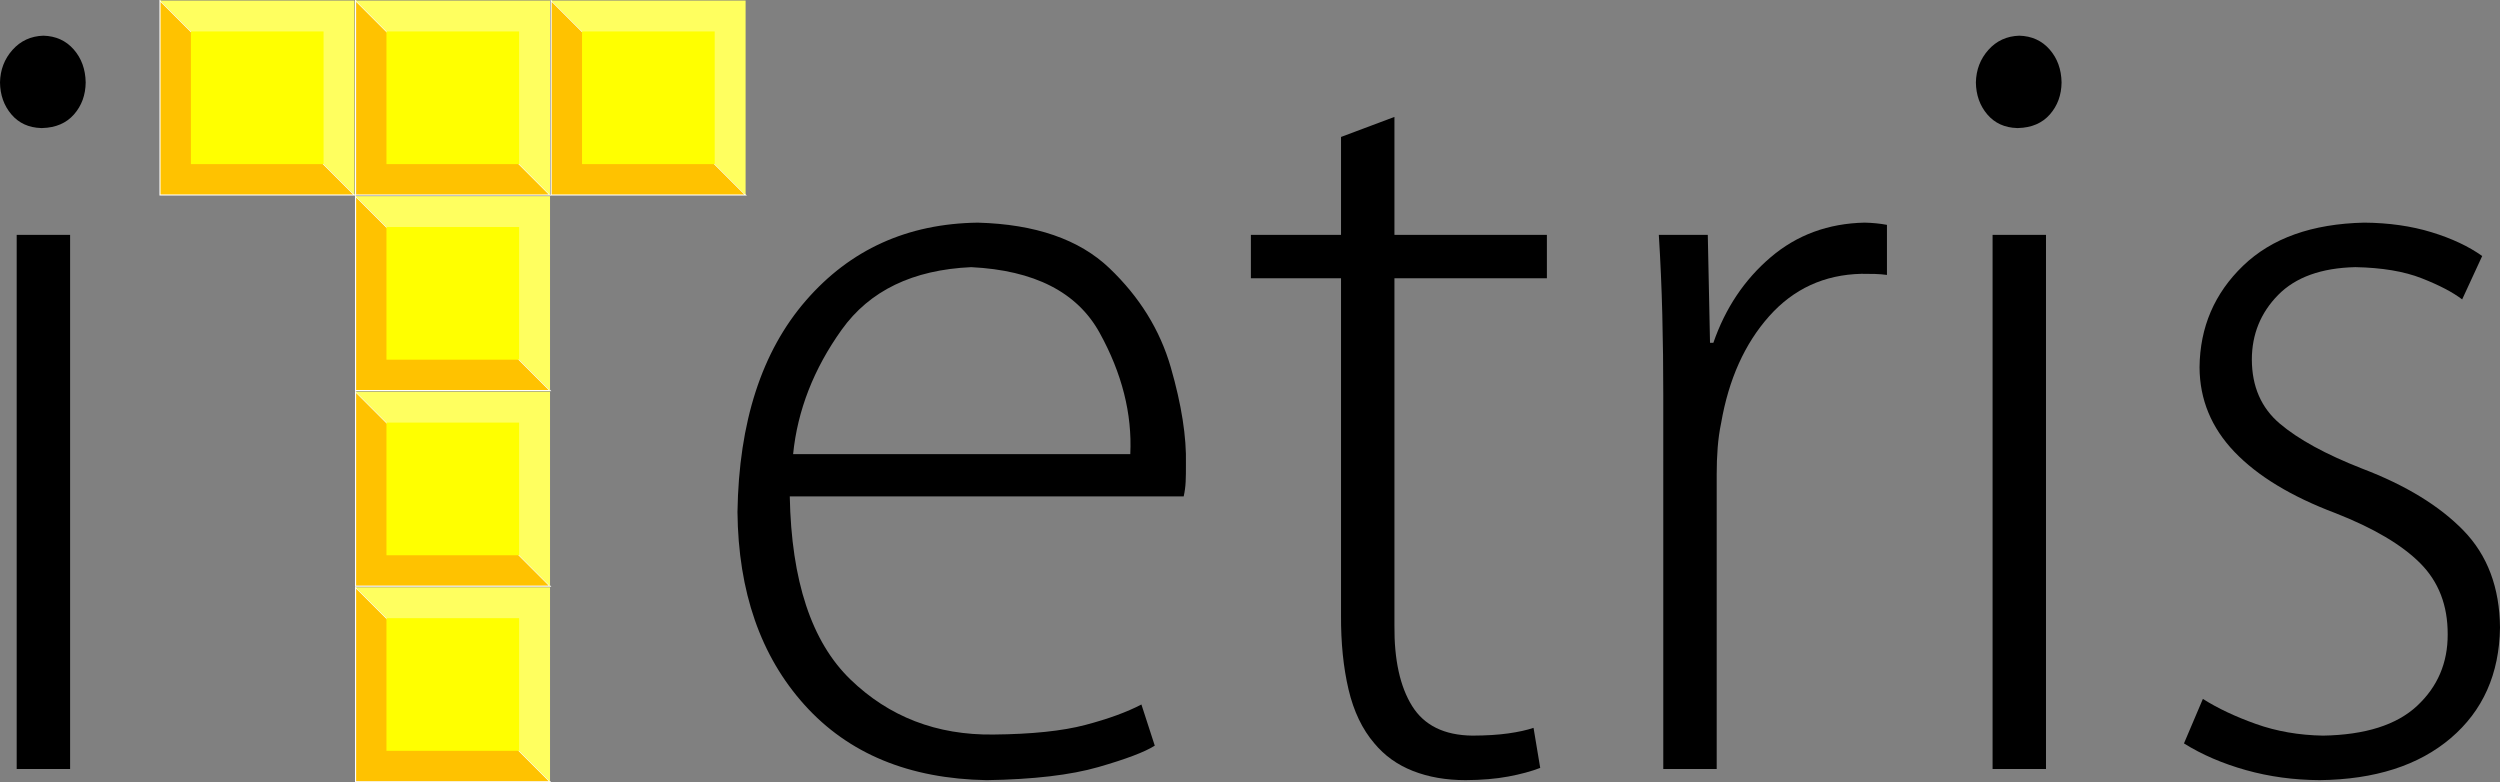 <?xml version="1.0" encoding="UTF-8" standalone="no"?>
<!-- Created with Inkscape (http://www.inkscape.org/) -->

<svg
   xmlns:dc="http://purl.org/dc/elements/1.1/"
   xmlns:cc="http://creativecommons.org/ns#"
   xmlns:rdf="http://www.w3.org/1999/02/22-rdf-syntax-ns#"
   xmlns:svg="http://www.w3.org/2000/svg"
   xmlns="http://www.w3.org/2000/svg"
   xmlns:sodipodi="http://sodipodi.sourceforge.net/DTD/sodipodi-0.dtd"
   xmlns:inkscape="http://www.inkscape.org/namespaces/inkscape"
   width="323.509"
   height="101.229"
   id="svg2"
   version="1.1"
   inkscape:version="0.48.4 r9939"
   sodipodi:docname="logo.svg"
   inkscape:export-filename="C:\Users\oli\Desktop\iTetris\Logo.png"
   inkscape:export-xdpi="35.52816"
   inkscape:export-ydpi="35.52816">
  <rect width="100%" height="100%" fill="#808080" stroke="none"/>
  <defs
     id="defs4" />
  <sodipodi:namedview
     id="base"
     pagecolor="#ffffff"
     bordercolor="#666666"
     borderopacity="1.0"
     inkscape:pageopacity="0.0"
     inkscape:pageshadow="2"
     inkscape:zoom="0.47376154"
     inkscape:cx="-379.53594"
     inkscape:cy="-14.072414"
     inkscape:document-units="px"
     inkscape:current-layer="layer1"
     showgrid="false"
     inkscape:window-width="1366"
     inkscape:window-height="721"
     inkscape:window-x="-4"
     inkscape:window-y="-4"
     inkscape:window-maximized="1"
     fit-margin-top="0"
     fit-margin-left="0"
     fit-margin-right="0"
     fit-margin-bottom="0" />
  <g
     inkscape:label="Layer 1"
     inkscape:groupmode="layer"
     id="layer1"
     transform="translate(-192.922,-406.756)">
    <path
       inkscape:connector-curvature="0"
       id="path4082"
       style="font-size:144px;font-style:normal;font-weight:300;line-height:125%;letter-spacing:0px;word-spacing:0px;fill:#000000;fill-opacity:1;stroke:none;font-family:Myriad Pro Light;-inkscape-font-specification:'Myriad Pro Light, Light'"
       d="m 201.994,506.269 0,-69.119 -6.912,0 0,69.119 z m -3.6,-82.943 c 1.746,-0.048 3.114,-0.636 4.104,-1.764 0.99,-1.128 1.494,-2.508 1.512,-4.14 -0.03,-1.701 -0.546,-3.123 -1.548,-4.266 -1.002,-1.143 -2.31,-1.737 -3.924,-1.782 -1.62,0.054 -2.952,0.666 -3.996,1.836 -1.044,1.17 -1.584,2.574 -1.62,4.212 0.024,1.632 0.516,3.012 1.476,4.14 0.96,1.128 2.244,1.716 3.852,1.764 z" />
    <path
       inkscape:connector-curvature="0"
       id="path4086"
       style="font-size:144px;font-style:normal;font-weight:300;line-height:125%;letter-spacing:0px;word-spacing:0px;fill:#000000;fill-opacity:1;stroke:none;font-family:Myriad Pro Light;-inkscape-font-specification:'Myriad Pro Light, Light'"
       d="m 346.097,470.99 c 0.138,-0.624 0.222,-1.248 0.252,-1.872 0.03,-0.624 0.042,-1.392 0.036,-2.304 0.086,-3.514 -0.566,-7.686 -1.957,-12.517 -1.391,-4.831 -4.038,-9.11 -7.941,-12.837 -3.903,-3.727 -9.579,-5.691 -17.029,-5.893 -9.108,0.12 -16.524,3.48 -22.248,10.08 -5.724,6.6 -8.676,15.72 -8.856,27.36 0.102,10.329 2.994,18.651 8.676,24.966 5.682,6.315 13.542,9.561 23.58,9.738 6.036,-0.096 10.848,-0.66 14.436,-1.692 3.588,-1.032 6.024,-1.956 7.308,-2.772 l -1.728,-5.328 c -1.869,0.981 -4.287,1.863 -7.254,2.646 -2.967,0.783 -6.933,1.197 -11.898,1.242 -7.335,0.093 -13.509,-2.289 -18.522,-7.146 -5.013,-4.857 -7.623,-12.747 -7.83,-23.67 z m -50.543,-5.472 c 0.573,-5.67 2.667,-11.034 6.282,-16.092 3.615,-5.058 9.201,-7.758 16.758,-8.1 8.175,0.405 13.713,3.231 16.614,8.478 2.901,5.247 4.227,10.485 3.978,15.714 z" />
    <path
       inkscape:connector-curvature="0"
       id="path4088"
       style="font-size:144px;font-style:normal;font-weight:300;line-height:125%;letter-spacing:0px;word-spacing:0px;fill:#000000;fill-opacity:1;stroke:none;font-family:Myriad Pro Light;-inkscape-font-specification:'Myriad Pro Light, Light'"
       d="m 366.455,424.478 0,12.672 -11.664,0 0,5.616 11.664,0 0,43.631 c -0.018,3.552 0.306,6.744 0.972,9.576 0.666,2.832 1.782,5.16 3.348,6.984 1.311,1.584 2.973,2.772 4.986,3.564 2.013,0.792 4.287,1.188 6.822,1.188 2.085,-0.012 3.927,-0.168 5.526,-0.468 1.599,-0.3 2.973,-0.672 4.122,-1.116 l -0.864,-5.184 c -0.861,0.294 -1.947,0.534 -3.258,0.72 -1.311,0.186 -2.865,0.282 -4.662,0.288 -3.633,-0.045 -6.231,-1.323 -7.794,-3.834 -1.563,-2.511 -2.325,-5.985 -2.286,-10.422 l 0,-44.927 19.728,0 0,-5.616 -19.728,0 0,-15.264 z" />
    <path
       inkscape:connector-curvature="0"
       id="path4090"
       style="font-size:144px;font-style:normal;font-weight:300;line-height:125%;letter-spacing:0px;word-spacing:0px;fill:#000000;fill-opacity:1;stroke:none;font-family:Myriad Pro Light;-inkscape-font-specification:'Myriad Pro Light, Light'"
       d="m 408.157,506.269 6.912,0 0,-38.16 c -0.003,-1.158 0.039,-2.298 0.126,-3.42 0.087,-1.122 0.237,-2.19 0.45,-3.204 0.981,-5.655 3.051,-10.257 6.21,-13.806 3.159,-3.549 7.137,-5.379 11.934,-5.49 0.642,-0.003 1.23,0.003 1.764,0.018 0.534,0.015 1.05,0.057 1.548,0.126 l 0,-6.48 c -0.888,-0.168 -1.848,-0.264 -2.88,-0.288 -4.722,0.099 -8.778,1.593 -12.168,4.482 -3.39,2.889 -5.862,6.579 -7.416,11.07 l -0.432,0 -0.288,-13.968 -6.336,0 c 0.213,3.393 0.363,6.831 0.45,10.314 0.087,3.483 0.129,6.957 0.126,10.422 z" />
    <path
       inkscape:connector-curvature="0"
       id="path4092"
       style="font-size:144px;font-style:normal;font-weight:300;line-height:125%;letter-spacing:0px;word-spacing:0px;fill:#000000;fill-opacity:1;stroke:none;font-family:Myriad Pro Light;-inkscape-font-specification:'Myriad Pro Light, Light'"
       d="m 457.681,506.269 0,-69.119 -6.912,0 0,69.119 z m -3.6,-82.943 c 1.746,-0.048 3.114,-0.636 4.104,-1.764 0.99,-1.128 1.494,-2.508 1.512,-4.14 -0.03,-1.701 -0.546,-3.123 -1.548,-4.266 -1.002,-1.143 -2.31,-1.737 -3.924,-1.782 -1.62,0.054 -2.952,0.666 -3.996,1.836 -1.044,1.17 -1.584,2.574 -1.62,4.212 0.024,1.632 0.516,3.012 1.476,4.14 0.96,1.128 2.244,1.716 3.852,1.764 z" />
    <path
       inkscape:connector-curvature="0"
       id="path4094"
       style="font-size:144px;font-style:normal;font-weight:300;line-height:125%;letter-spacing:0px;word-spacing:0px;fill:#000000;fill-opacity:1;stroke:none;font-family:Myriad Pro Light;-inkscape-font-specification:'Myriad Pro Light, Light'"
       d="m 475.535,502.957 c 2.334,1.458 5.01,2.61 8.028,3.456 3.018,0.846 6.198,1.278 9.54,1.296 7.146,-0.084 12.798,-1.896 16.956,-5.436 4.158,-3.54 6.282,-8.304 6.372,-14.292 -0.042,-5.178 -1.614,-9.366 -4.716,-12.564 -3.102,-3.198 -7.482,-5.874 -13.14,-8.028 -4.689,-1.839 -8.235,-3.777 -10.638,-5.814 -2.403,-2.037 -3.609,-4.803 -3.618,-8.298 0.009,-3.27 1.143,-6.054 3.402,-8.352 2.259,-2.298 5.589,-3.498 9.99,-3.6 3.447,0.066 6.309,0.546 8.586,1.44 2.277,0.894 4.023,1.806 5.238,2.736 l 2.592,-5.616 c -1.752,-1.251 -3.936,-2.277 -6.552,-3.078 -2.616,-0.801 -5.52,-1.215 -8.712,-1.242 -6.747,0.15 -11.973,2.01 -15.678,5.58 -3.705,3.57 -5.583,7.95 -5.634,13.14 0.021,4.17 1.527,7.818 4.518,10.944 2.991,3.126 7.341,5.766 13.05,7.92 4.953,1.941 8.619,4.107 10.998,6.498 2.379,2.391 3.561,5.457 3.546,9.198 0.012,3.696 -1.308,6.78 -3.96,9.252 -2.652,2.472 -6.708,3.756 -12.168,3.852 -3.123,-0.054 -6.021,-0.558 -8.694,-1.512 -2.673,-0.954 -4.959,-2.034 -6.858,-3.24 z" />
    <g
       id="g4234">
      <g
         id="g4136">
        <path
           style="fill:#ffc200;fill-opacity:1;stroke:#ffffff;stroke-width:0.143;stroke-miterlimit:4;stroke-opacity:1;stroke-dasharray:none"
           d="m 238.79,431.991 -25.164,0 0,-25.164 z"
           id="rect3858-1"
           inkscape:connector-curvature="0"
           sodipodi:nodetypes="cccc" />
        <path
           style="fill:#ffff5f;fill-opacity:1;stroke:none"
           d="m 238.79,406.828 0,25.164 -25.164,-25.164 z"
           id="rect3858-4-1"
           inkscape:connector-curvature="0"
           sodipodi:nodetypes="cccc" />
        <path
           style="fill:#ffff00;fill-opacity:1;stroke:none"
           d="m 234.792,427.993 -17.167,0 0,-17.167 17.167,0 z"
           id="rect3858-8-5"
           inkscape:connector-curvature="0"
           sodipodi:nodetypes="ccccc" />
      </g>
      <g
         id="g4136-7"
         transform="translate(25.307,0)">
        <path
           style="fill:#ffc200;fill-opacity:1;stroke:#ffffff;stroke-width:0.143;stroke-miterlimit:4;stroke-opacity:1;stroke-dasharray:none"
           d="m 238.79,431.991 -25.164,0 0,-25.164 z"
           id="rect3858-1-9"
           inkscape:connector-curvature="0"
           sodipodi:nodetypes="cccc" />
        <path
           style="fill:#ffff5f;fill-opacity:1;stroke:none"
           d="m 238.79,406.828 0,25.164 -25.164,-25.164 z"
           id="rect3858-4-1-5"
           inkscape:connector-curvature="0"
           sodipodi:nodetypes="cccc" />
        <path
           style="fill:#ffff00;fill-opacity:1;stroke:none"
           d="m 234.792,427.993 -17.167,0 0,-17.167 17.167,0 z"
           id="rect3858-8-5-4"
           inkscape:connector-curvature="0"
           sodipodi:nodetypes="ccccc" />
      </g>
      <g
         id="g4136-3"
         transform="translate(50.615,0)">
        <path
           style="fill:#ffc200;fill-opacity:1;stroke:#ffffff;stroke-width:0.143;stroke-miterlimit:4;stroke-opacity:1;stroke-dasharray:none"
           d="m 238.79,431.991 -25.164,0 0,-25.164 z"
           id="rect3858-1-1"
           inkscape:connector-curvature="0"
           sodipodi:nodetypes="cccc" />
        <path
           style="fill:#ffff5f;fill-opacity:1;stroke:none"
           d="m 238.79,406.828 0,25.164 -25.164,-25.164 z"
           id="rect3858-4-1-2"
           inkscape:connector-curvature="0"
           sodipodi:nodetypes="cccc" />
        <path
           style="fill:#ffff00;fill-opacity:1;stroke:none"
           d="m 234.792,427.993 -17.167,0 0,-17.167 17.167,0 z"
           id="rect3858-8-5-3"
           inkscape:connector-curvature="0"
           sodipodi:nodetypes="ccccc" />
      </g>
      <g
         id="g4136-7-3"
         transform="translate(25.307,25.307)">
        <path
           style="fill:#ffc200;fill-opacity:1;stroke:#ffffff;stroke-width:0.143;stroke-miterlimit:4;stroke-opacity:1;stroke-dasharray:none"
           d="m 238.79,431.991 -25.164,0 0,-25.164 z"
           id="rect3858-1-9-4"
           inkscape:connector-curvature="0"
           sodipodi:nodetypes="cccc" />
        <path
           style="fill:#ffff5f;fill-opacity:1;stroke:none"
           d="m 238.79,406.828 0,25.164 -25.164,-25.164 z"
           id="rect3858-4-1-5-1"
           inkscape:connector-curvature="0"
           sodipodi:nodetypes="cccc" />
        <path
           style="fill:#ffff00;fill-opacity:1;stroke:none"
           d="m 234.792,427.993 -17.167,0 0,-17.167 17.167,0 z"
           id="rect3858-8-5-4-1"
           inkscape:connector-curvature="0"
           sodipodi:nodetypes="ccccc" />
      </g>
      <g
         id="g4136-7-38"
         transform="translate(25.307,50.615)">
        <path
           style="fill:#ffc200;fill-opacity:1;stroke:#ffffff;stroke-width:0.143;stroke-miterlimit:4;stroke-opacity:1;stroke-dasharray:none"
           d="m 238.79,431.991 -25.164,0 0,-25.164 z"
           id="rect3858-1-9-7"
           inkscape:connector-curvature="0"
           sodipodi:nodetypes="cccc" />
        <path
           style="fill:#ffff5f;fill-opacity:1;stroke:none"
           d="m 238.79,406.828 0,25.164 -25.164,-25.164 z"
           id="rect3858-4-1-5-4"
           inkscape:connector-curvature="0"
           sodipodi:nodetypes="cccc" />
        <path
           style="fill:#ffff00;fill-opacity:1;stroke:none"
           d="m 234.792,427.993 -17.167,0 0,-17.167 17.167,0 z"
           id="rect3858-8-5-4-2"
           inkscape:connector-curvature="0"
           sodipodi:nodetypes="ccccc" />
      </g>
      <g
         id="g4136-7-7"
         transform="translate(25.307,75.922)">
        <path
           style="fill:#ffc200;fill-opacity:1;stroke:#ffffff;stroke-width:0.143;stroke-miterlimit:4;stroke-opacity:1;stroke-dasharray:none"
           d="m 238.79,431.991 -25.164,0 0,-25.164 z"
           id="rect3858-1-9-79"
           inkscape:connector-curvature="0"
           sodipodi:nodetypes="cccc" />
        <path
           style="fill:#ffff5f;fill-opacity:1;stroke:none"
           d="m 238.79,406.828 0,25.164 -25.164,-25.164 z"
           id="rect3858-4-1-5-3"
           inkscape:connector-curvature="0"
           sodipodi:nodetypes="cccc" />
        <path
           style="fill:#ffff00;fill-opacity:1;stroke:none"
           d="m 234.792,427.993 -17.167,0 0,-17.167 17.167,0 z"
           id="rect3858-8-5-4-19"
           inkscape:connector-curvature="0"
           sodipodi:nodetypes="ccccc" />
      </g>
    </g>
  </g>
</svg>
